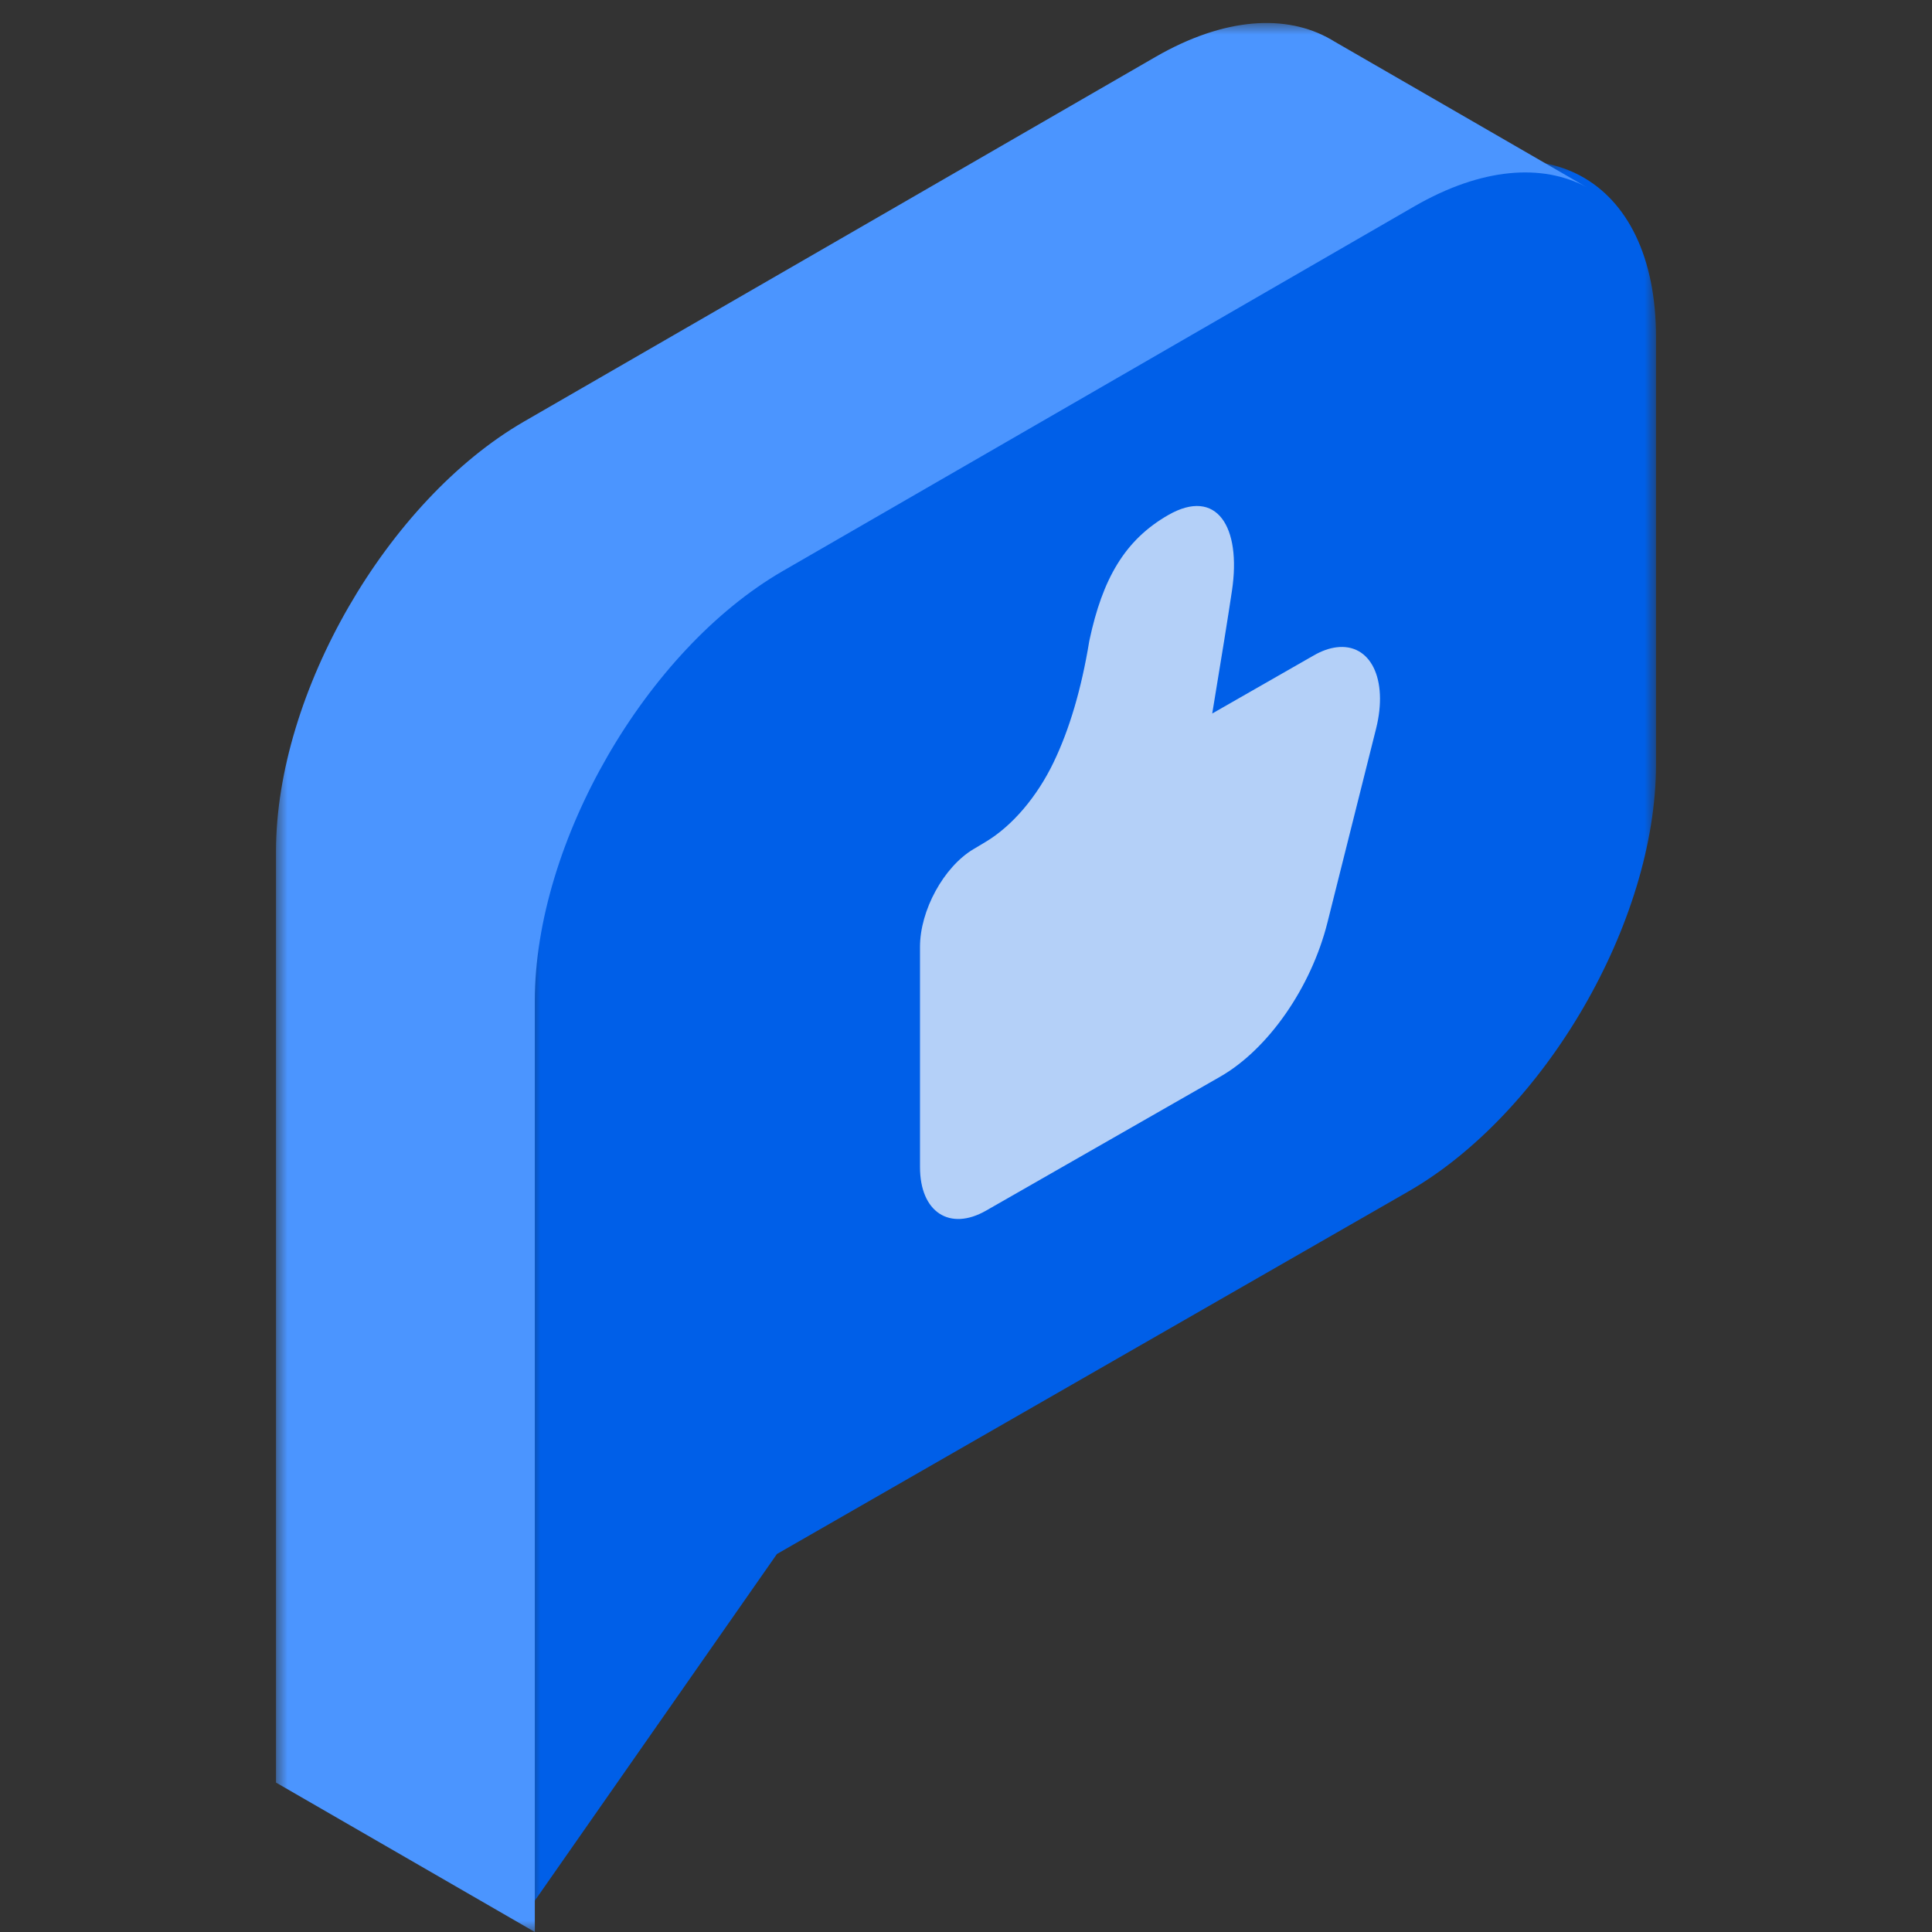 <?xml version="1.0" encoding="UTF-8"?>
<svg width="84px" height="84px" viewBox="0 0 84 84" version="1.1" xmlns="http://www.w3.org/2000/svg" xmlns:xlink="http://www.w3.org/1999/xlink">
    <rect x="0" y="0" width="84" height="84" fill="#333333" stroke="none"/>
    <title>PingjiaIcon01</title>
    <defs>
        <polygon id="path-1" points="0 0 49 0 49 76 0 76"></polygon>
        <polygon id="path-3" points="0 0 57 0 57 83 0 83"></polygon>
    </defs>
    <g id="网站-pc" stroke="none" stroke-width="1" fill="none" fill-rule="evenodd">
        <g id="首页" transform="translate(-340, -4028)">
            <g id="PingjiaIcon01" transform="translate(340, 4028)">
                <g id="编组" transform="translate(23, 7)">
                    <mask id="mask-2" fill="white">
                        <use xlink:href="#path-1"></use>
                    </mask>
                    <g id="Clip-2"></g>
                    <path d="M49,7.649 L49,26.247 C49,33.083 44.172,41.395 38.221,44.81 C29.076,50.064 19.924,55.312 10.779,60.566 L0,76 L0,35.782 C0,28.946 4.828,20.635 10.779,17.213 C19.924,11.966 29.076,6.717 38.221,1.463 C41.14,-0.209 43.782,-0.4 45.722,0.646 C47.745,1.738 49,4.162 49,7.649" id="Fill-1" fill="#005FE8" mask="url(#mask-2)"></path>
                </g>
                <g id="编组" transform="translate(12, 1)">
                    <mask id="mask-4" fill="white">
                        <use xlink:href="#path-3"></use>
                    </mask>
                    <g id="Clip-4"></g>
                    <path d="M45.999,0.794 C49.67,2.909 53.335,5.031 57,7.147 C55.06,6.094 52.416,6.287 49.496,7.97 C40.345,13.259 31.189,18.542 22.039,23.824 C16.084,27.268 11.253,35.635 11.253,42.516 L11.253,83 L-0,76.503 L-0,36.013 C-0,29.137 4.83,20.771 10.785,17.327 C19.942,12.045 29.092,6.756 38.242,1.473 C41.222,-0.246 43.92,-0.408 45.867,0.715 C45.909,0.74 45.957,0.764 45.999,0.794" id="Fill-3" fill="#4B95FF" mask="url(#mask-4)"></path>
                </g>
                <path d="M52.706,31.022 C53.116,28.55 53.402,26.768 53.565,25.673 C53.976,22.915 52.91,21.182 50.797,22.391 C48.891,23.481 47.935,25.185 47.371,27.819 L47.356,27.895 C47.017,29.958 46.5,31.704 45.814,33.133 C45.092,34.642 44.011,35.91 42.86,36.6 L42.319,36.923 C41.03,37.695 40,39.58 40,41.167 L40,50.744 C40,52.696 41.285,53.543 42.872,52.636 L53.049,46.814 C55.139,45.618 57.005,42.937 57.715,40.11 L59.829,31.682 C60.367,29.536 59.594,27.953 58.102,28.144 C57.789,28.184 57.46,28.302 57.128,28.492 L52.706,31.022 Z" id="Fill-5" fill="#FFFFFF" opacity="0.705"></path>
                <rect id="矩形" fill-opacity="0" fill="#FFFFFF" x="0" y="0" width="84" height="84"></rect>
            </g>
        </g>
    </g>
</svg>